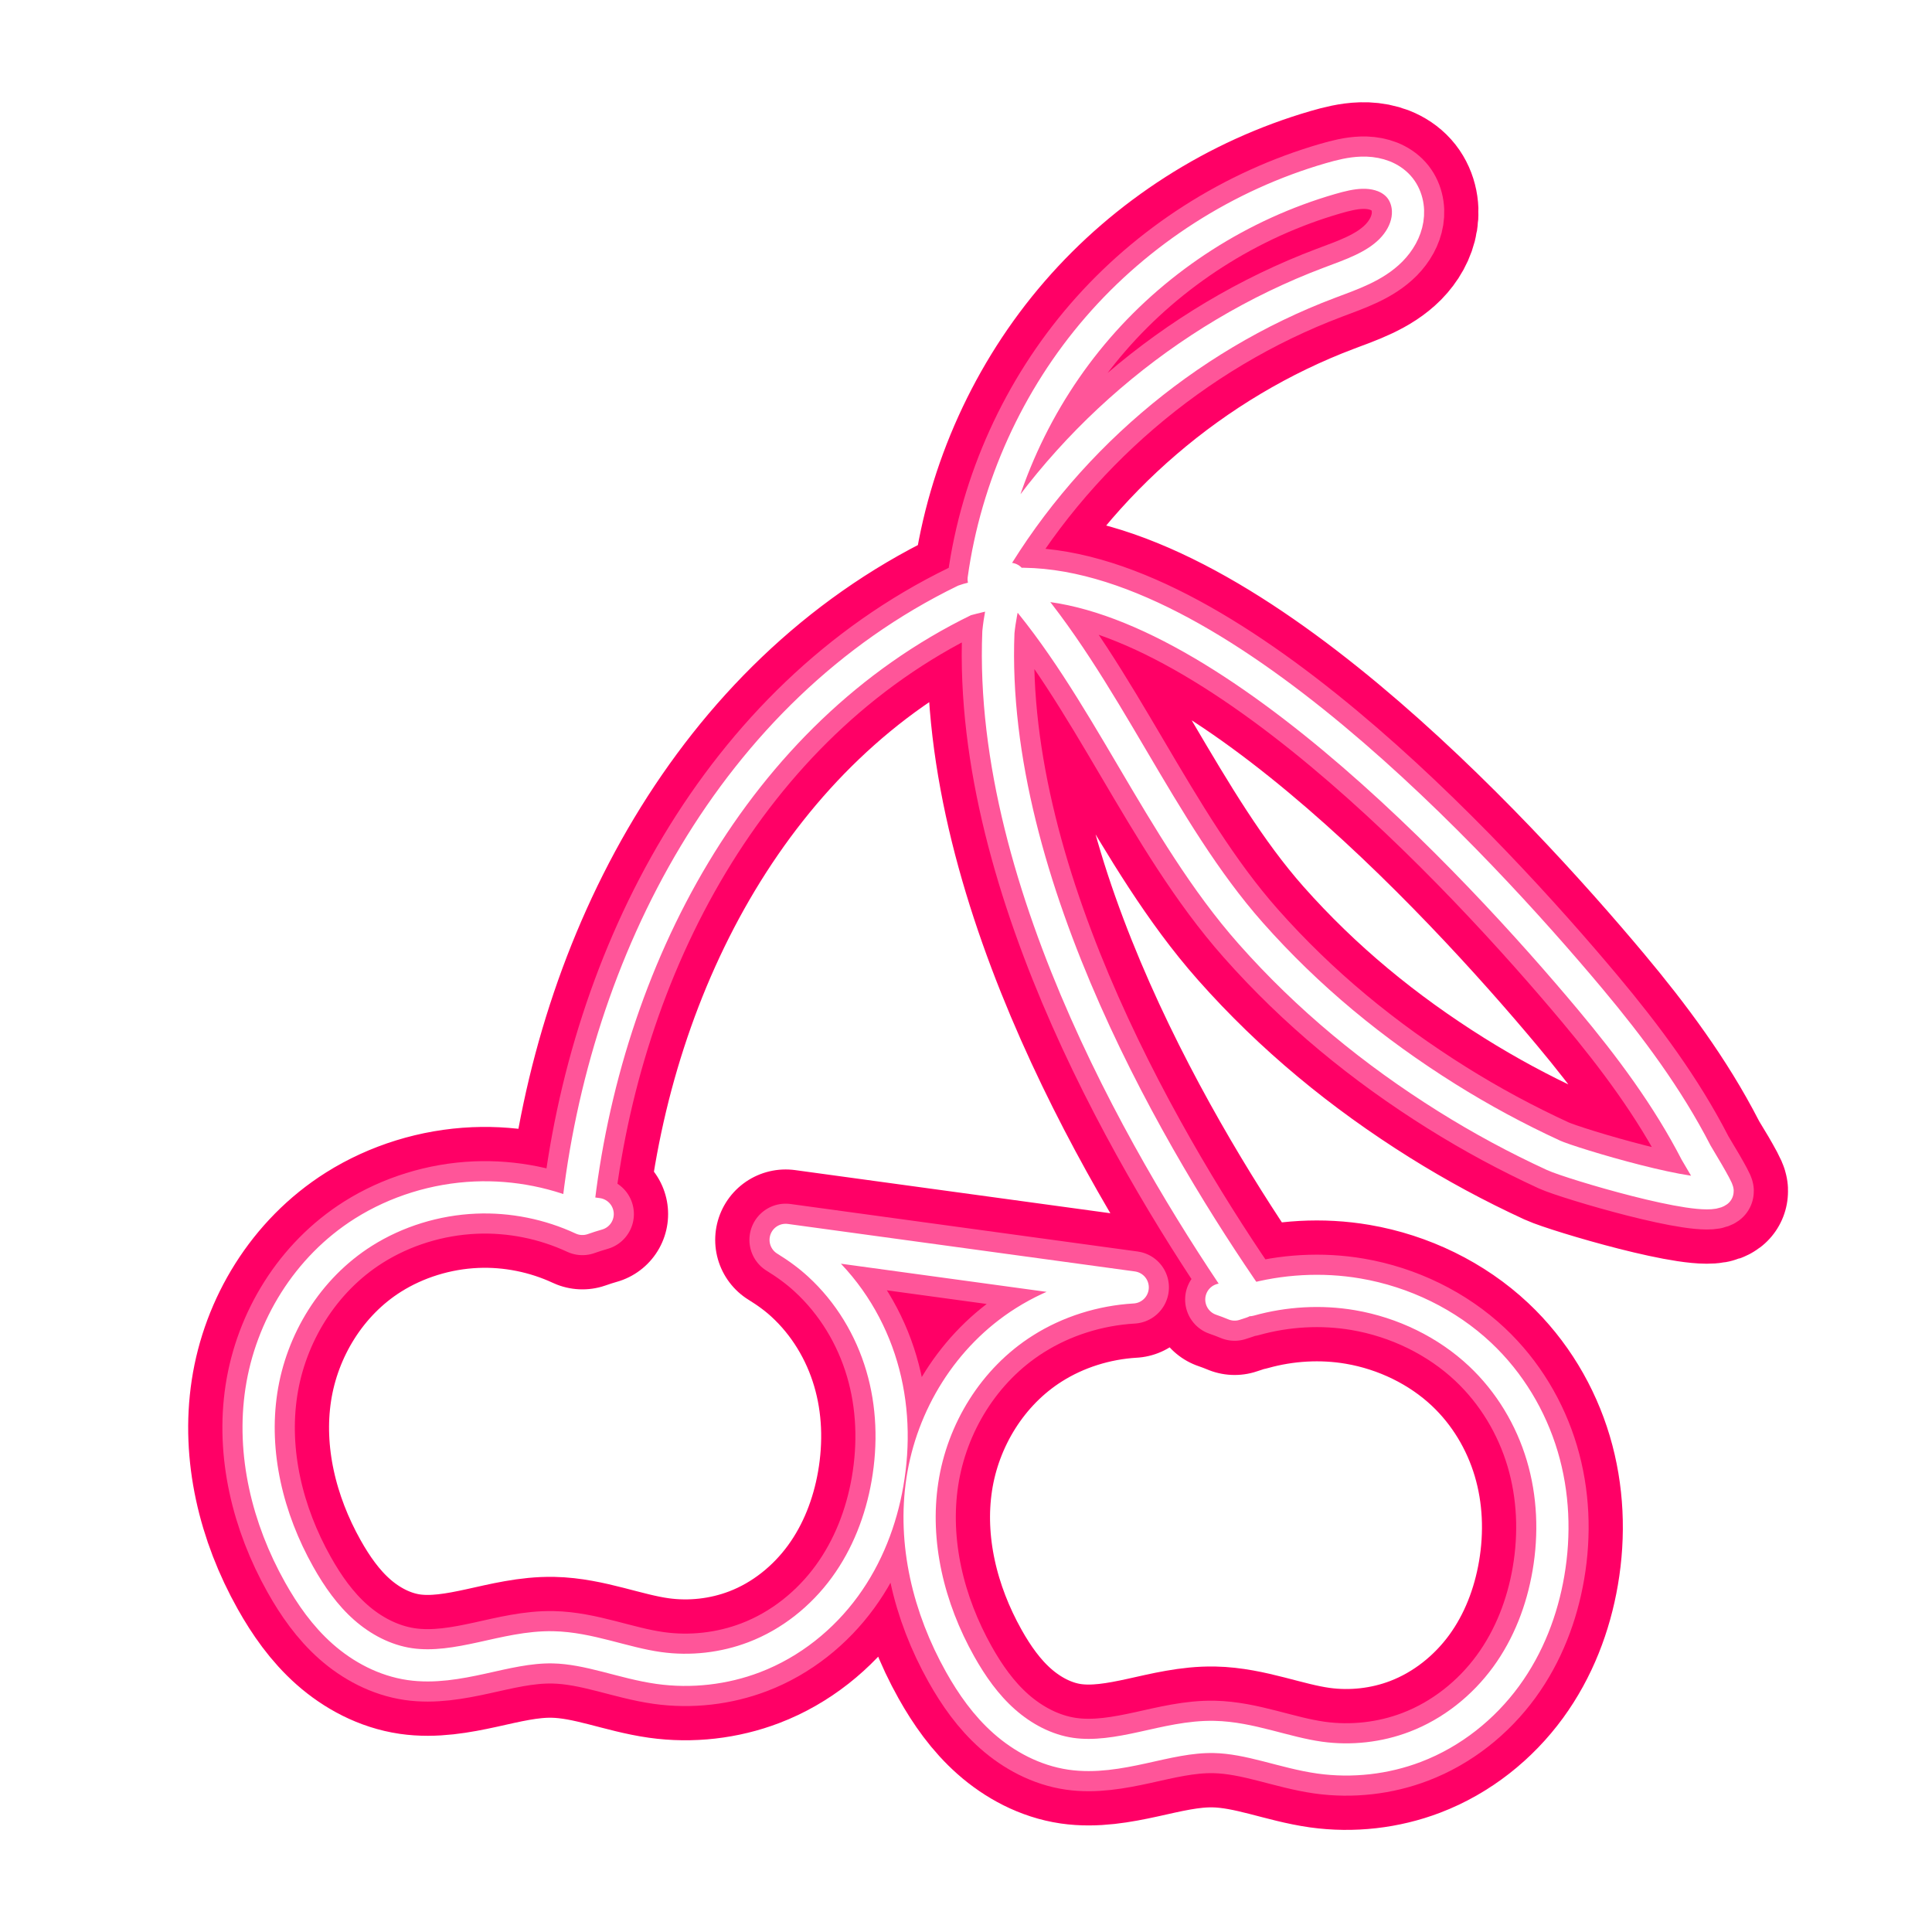 <?xml version="1.0" encoding="UTF-8" standalone="no"?>
<!-- Created with Inkscape (http://www.inkscape.org/) -->

<svg
   width="48"
   height="48"
   viewBox="0 0 48 48"
   version="1.1"
   id="svg1"
   xml:space="preserve"
   xmlns:xlink="http://www.w3.org/1999/xlink"
   xmlns="http://www.w3.org/2000/svg"
   xmlns:svg="http://www.w3.org/2000/svg"><defs
     id="defs1"><linearGradient
       id="swatch4"><stop
         style="stop-color:#fffd14;stop-opacity:1;"
         offset="0"
         id="stop4" /></linearGradient><filter
       style="color-interpolation-filters:sRGB"
       id="filter1"
       x="-0.1"
       y="-0.092"
       width="1.2"
       height="1.184"><feGaussianBlur
         stdDeviation="0.785"
         id="feGaussianBlur1" /></filter></defs><use
     x="0"
     y="0"
     xlink:href="#g1"
     id="use1"
     style="fill:none;stroke:#ff0066;stroke-width:3.5;stroke-linecap:round;stroke-linejoin:round;stroke-dasharray:none;stroke-opacity:1;filter:url(#filter1)" /><use
     x="0"
     y="0"
     xlink:href="#g1"
     id="use3"
     style="mix-blend-mode:normal;stroke:#ff5599;stroke-width:1.8;stroke-linecap:round;stroke-linejoin:round;stroke-dasharray:none" /><use
     x="0"
     y="0"
     xlink:href="#g1"
     id="use4"
     style="stroke:#ffffff;stroke-width:0.8;stroke-linecap:round;stroke-linejoin:round;stroke-dasharray:none" /><g
     id="g1"
     transform="translate(1.061,0.986)"><path
       id="path7"
       style="opacity:1;fill:none;fill-opacity:1"
       d="m 32.766,3.305 c -0.262,0.008 -0.519,0.073 -0.771,0.146 -2.228,0.645 -4.263,1.947 -5.781,3.701 -1.519,1.754 -2.516,3.954 -2.836,6.252 1.89,-3.351 4.984,-6.005 8.584,-7.363 C 32.509,5.834 33.09,5.643 33.501,5.227 33.706,5.018 33.861,4.754 33.907,4.465 33.93,4.32 33.926,4.171 33.889,4.029 33.853,3.888 33.786,3.754 33.688,3.645 c -0.1,-0.112 -0.23,-0.197 -0.369,-0.252 -0.14,-0.055 -0.289,-0.082 -0.439,-0.088 -0.037,-0.001 -0.076,-0.001 -0.113,0 z m -8.734,10.09 -0.08,0.131 c 0.062,-0.004 0.127,-0.002 0.189,-0.004 -0.037,-0.042 -0.072,-0.086 -0.109,-0.127 z m 0.109,0.127 c 2.255,2.545 3.6,6.112 5.871,8.678 1.426,1.611 3.057,2.948 4.877,4.088 0.853,0.534 1.734,1.009 2.648,1.43 0.437,0.201 3.694,1.171 4.074,0.893 0.034,-0.025 -0.515,-0.925 -0.533,-0.961 C 40.372,26.277 39.438,25.023 38.45,23.842 35.624,20.466 29.036,13.364 24.141,13.522 Z m -0.215,0.141 c 0,0.023 -0.911,0.221 -1.023,0.268 -5.738,2.792 -8.944,8.969 -9.617,15.178 l 0.502,0.068 c -0.128,0.036 -0.254,0.077 -0.379,0.121 -0.821,-0.382 -1.745,-0.57 -2.662,-0.531 -0.987,0.042 -1.959,0.344 -2.777,0.859 -1.402,0.884 -2.3,2.377 -2.537,3.938 -0.237,1.561 0.154,3.173 0.938,4.57 0.292,0.52 0.641,1.02 1.098,1.424 0.457,0.404 1.029,0.71 1.652,0.801 0.593,0.086 1.199,-0.024 1.783,-0.152 0.585,-0.129 1.173,-0.278 1.773,-0.266 0.897,0.018 1.742,0.39 2.629,0.514 0.797,0.112 1.625,0.017 2.371,-0.268 0.918,-0.35 1.697,-0.984 2.254,-1.748 0.557,-0.764 0.898,-1.655 1.057,-2.566 0.169,-0.968 0.137,-1.97 -0.143,-2.916 -0.279,-0.946 -0.808,-1.833 -1.559,-2.521 -0.252,-0.232 -0.533,-0.435 -0.828,-0.617 l 8.623,1.18 c -0.957,0.056 -1.896,0.353 -2.689,0.854 -1.402,0.884 -2.3,2.377 -2.537,3.938 -0.237,1.561 0.154,3.173 0.938,4.57 0.292,0.52 0.641,1.018 1.098,1.422 0.457,0.404 1.029,0.712 1.652,0.803 0.593,0.086 1.199,-0.024 1.783,-0.152 0.585,-0.129 1.173,-0.278 1.773,-0.266 0.897,0.018 1.742,0.39 2.629,0.514 0.797,0.111 1.625,0.017 2.371,-0.268 0.918,-0.35 1.7,-0.982 2.258,-1.746 0.558,-0.764 0.897,-1.656 1.053,-2.568 0.166,-0.967 0.127,-1.968 -0.154,-2.912 -0.281,-0.944 -0.806,-1.829 -1.547,-2.525 -0.819,-0.769 -1.896,-1.297 -3.041,-1.492 -0.891,-0.152 -1.82,-0.098 -2.688,0.145 -2.304,-3.326 -6.491,-10.281 -6.236,-16.596 0.032,-0.323 0.097,-0.62 0.16,-0.93 0.008,-0.041 0.023,-0.165 0.023,-0.123 z m 5.357,17.637 0.504,0.068 c -0.058,0.018 -0.116,0.037 -0.174,0.057 -0.108,-0.045 -0.219,-0.087 -0.33,-0.125 z" /></g><g
     id="layer1"
     transform="translate(-2.458,-17.04)"><g
       id="g81" /></g></svg>
